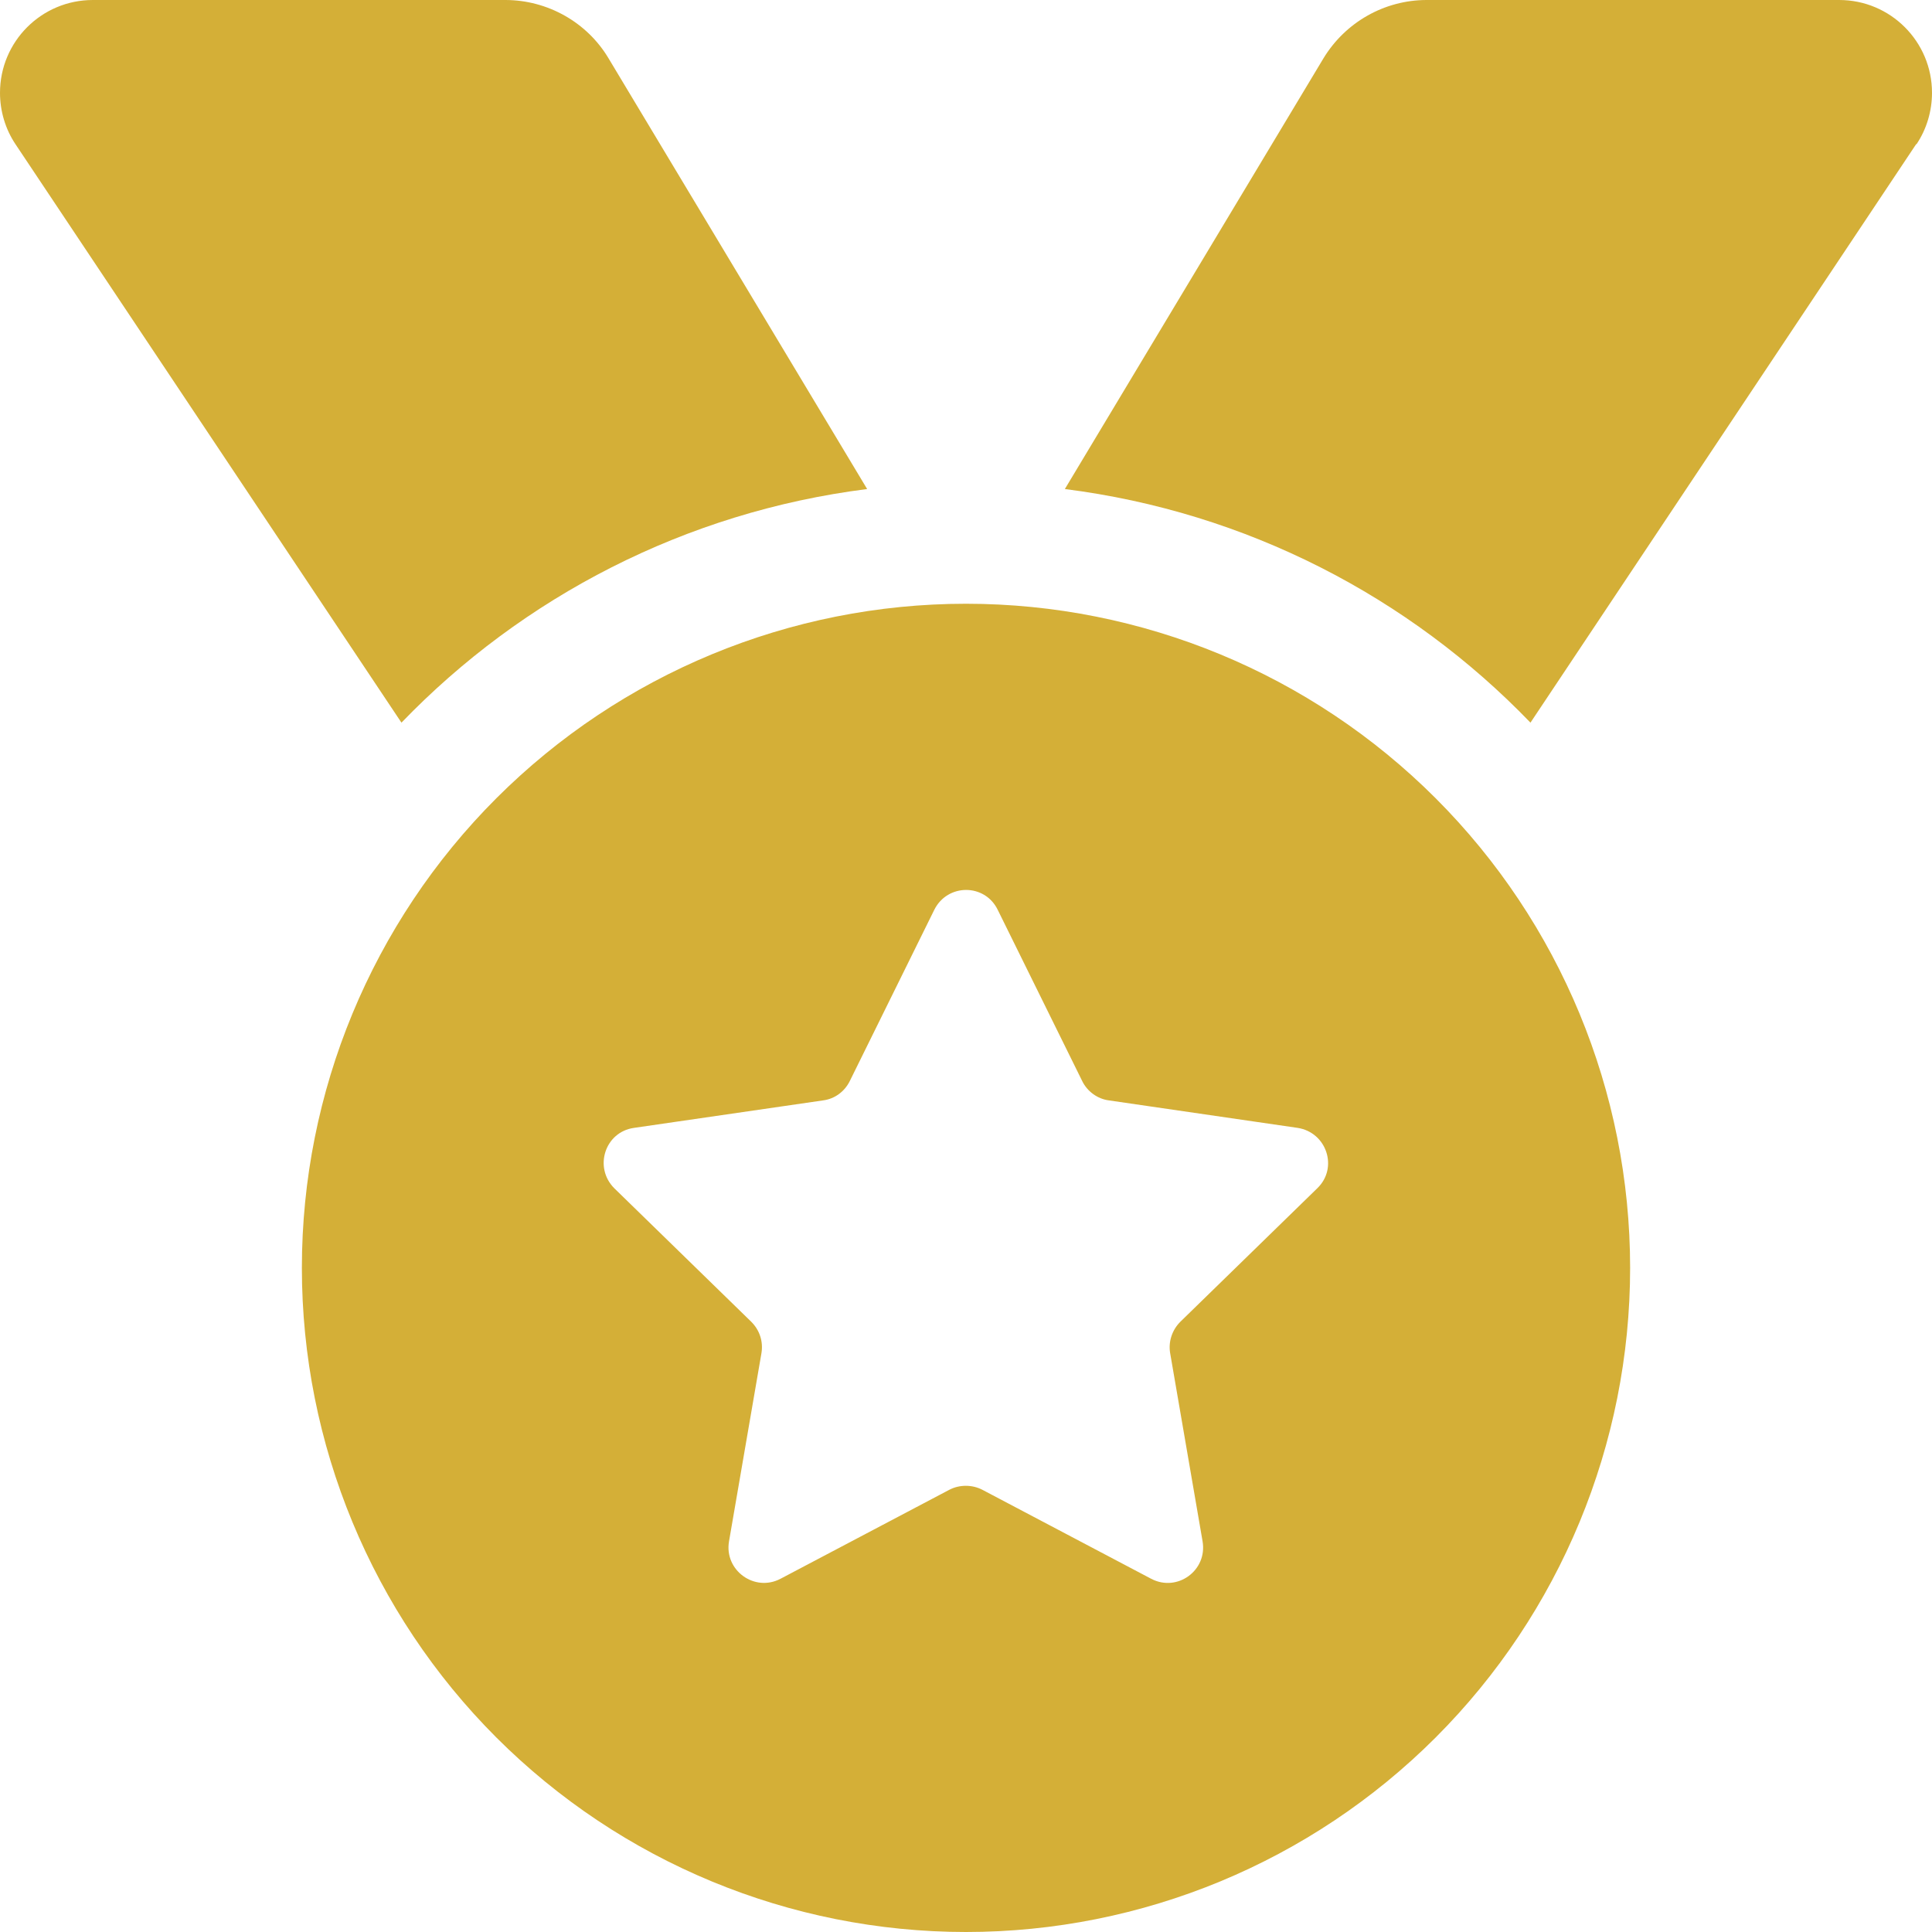 <svg width="24" height="24" viewBox="0 0 24 24" fill="none" xmlns="http://www.w3.org/2000/svg">
<path d="M0.192 1.791C0.066 1.603 0 1.378 0 1.153C0 0.516 0.516 0 1.153 0H6.277C6.802 0 7.294 0.277 7.561 0.727L10.772 6.075C8.512 6.361 6.492 7.416 4.987 8.977L0.192 1.791ZM23.803 1.791L19.012 8.977C17.508 7.416 15.488 6.361 13.228 6.075L16.439 0.727C16.711 0.277 17.198 0 17.723 0H22.847C23.484 0 24 0.516 24 1.153C24 1.378 23.934 1.603 23.808 1.791H23.803ZM3.75 15.75C3.75 13.562 4.619 11.463 6.166 9.916C7.714 8.369 9.812 7.5 12 7.5C14.188 7.5 16.287 8.369 17.834 9.916C19.381 11.463 20.25 13.562 20.25 15.75C20.25 17.938 19.381 20.037 17.834 21.584C16.287 23.131 14.188 24 12 24C9.812 24 7.714 23.131 6.166 21.584C4.619 20.037 3.75 17.938 3.75 15.75ZM12.394 11.302C12.234 10.973 11.77 10.973 11.606 11.302L10.556 13.43C10.491 13.561 10.369 13.65 10.228 13.669L7.875 14.011C7.514 14.062 7.373 14.503 7.631 14.761L9.333 16.42C9.436 16.523 9.483 16.664 9.459 16.809L9.056 19.148C8.995 19.505 9.37 19.781 9.694 19.613L11.794 18.506C11.92 18.441 12.075 18.441 12.202 18.506L14.302 19.613C14.625 19.781 15 19.509 14.939 19.148L14.536 16.809C14.512 16.669 14.559 16.523 14.662 16.42L16.364 14.761C16.627 14.508 16.481 14.067 16.12 14.011L13.772 13.669C13.631 13.65 13.505 13.556 13.444 13.43L12.394 11.302Z" fill="#D4AF37"/>
</svg>
